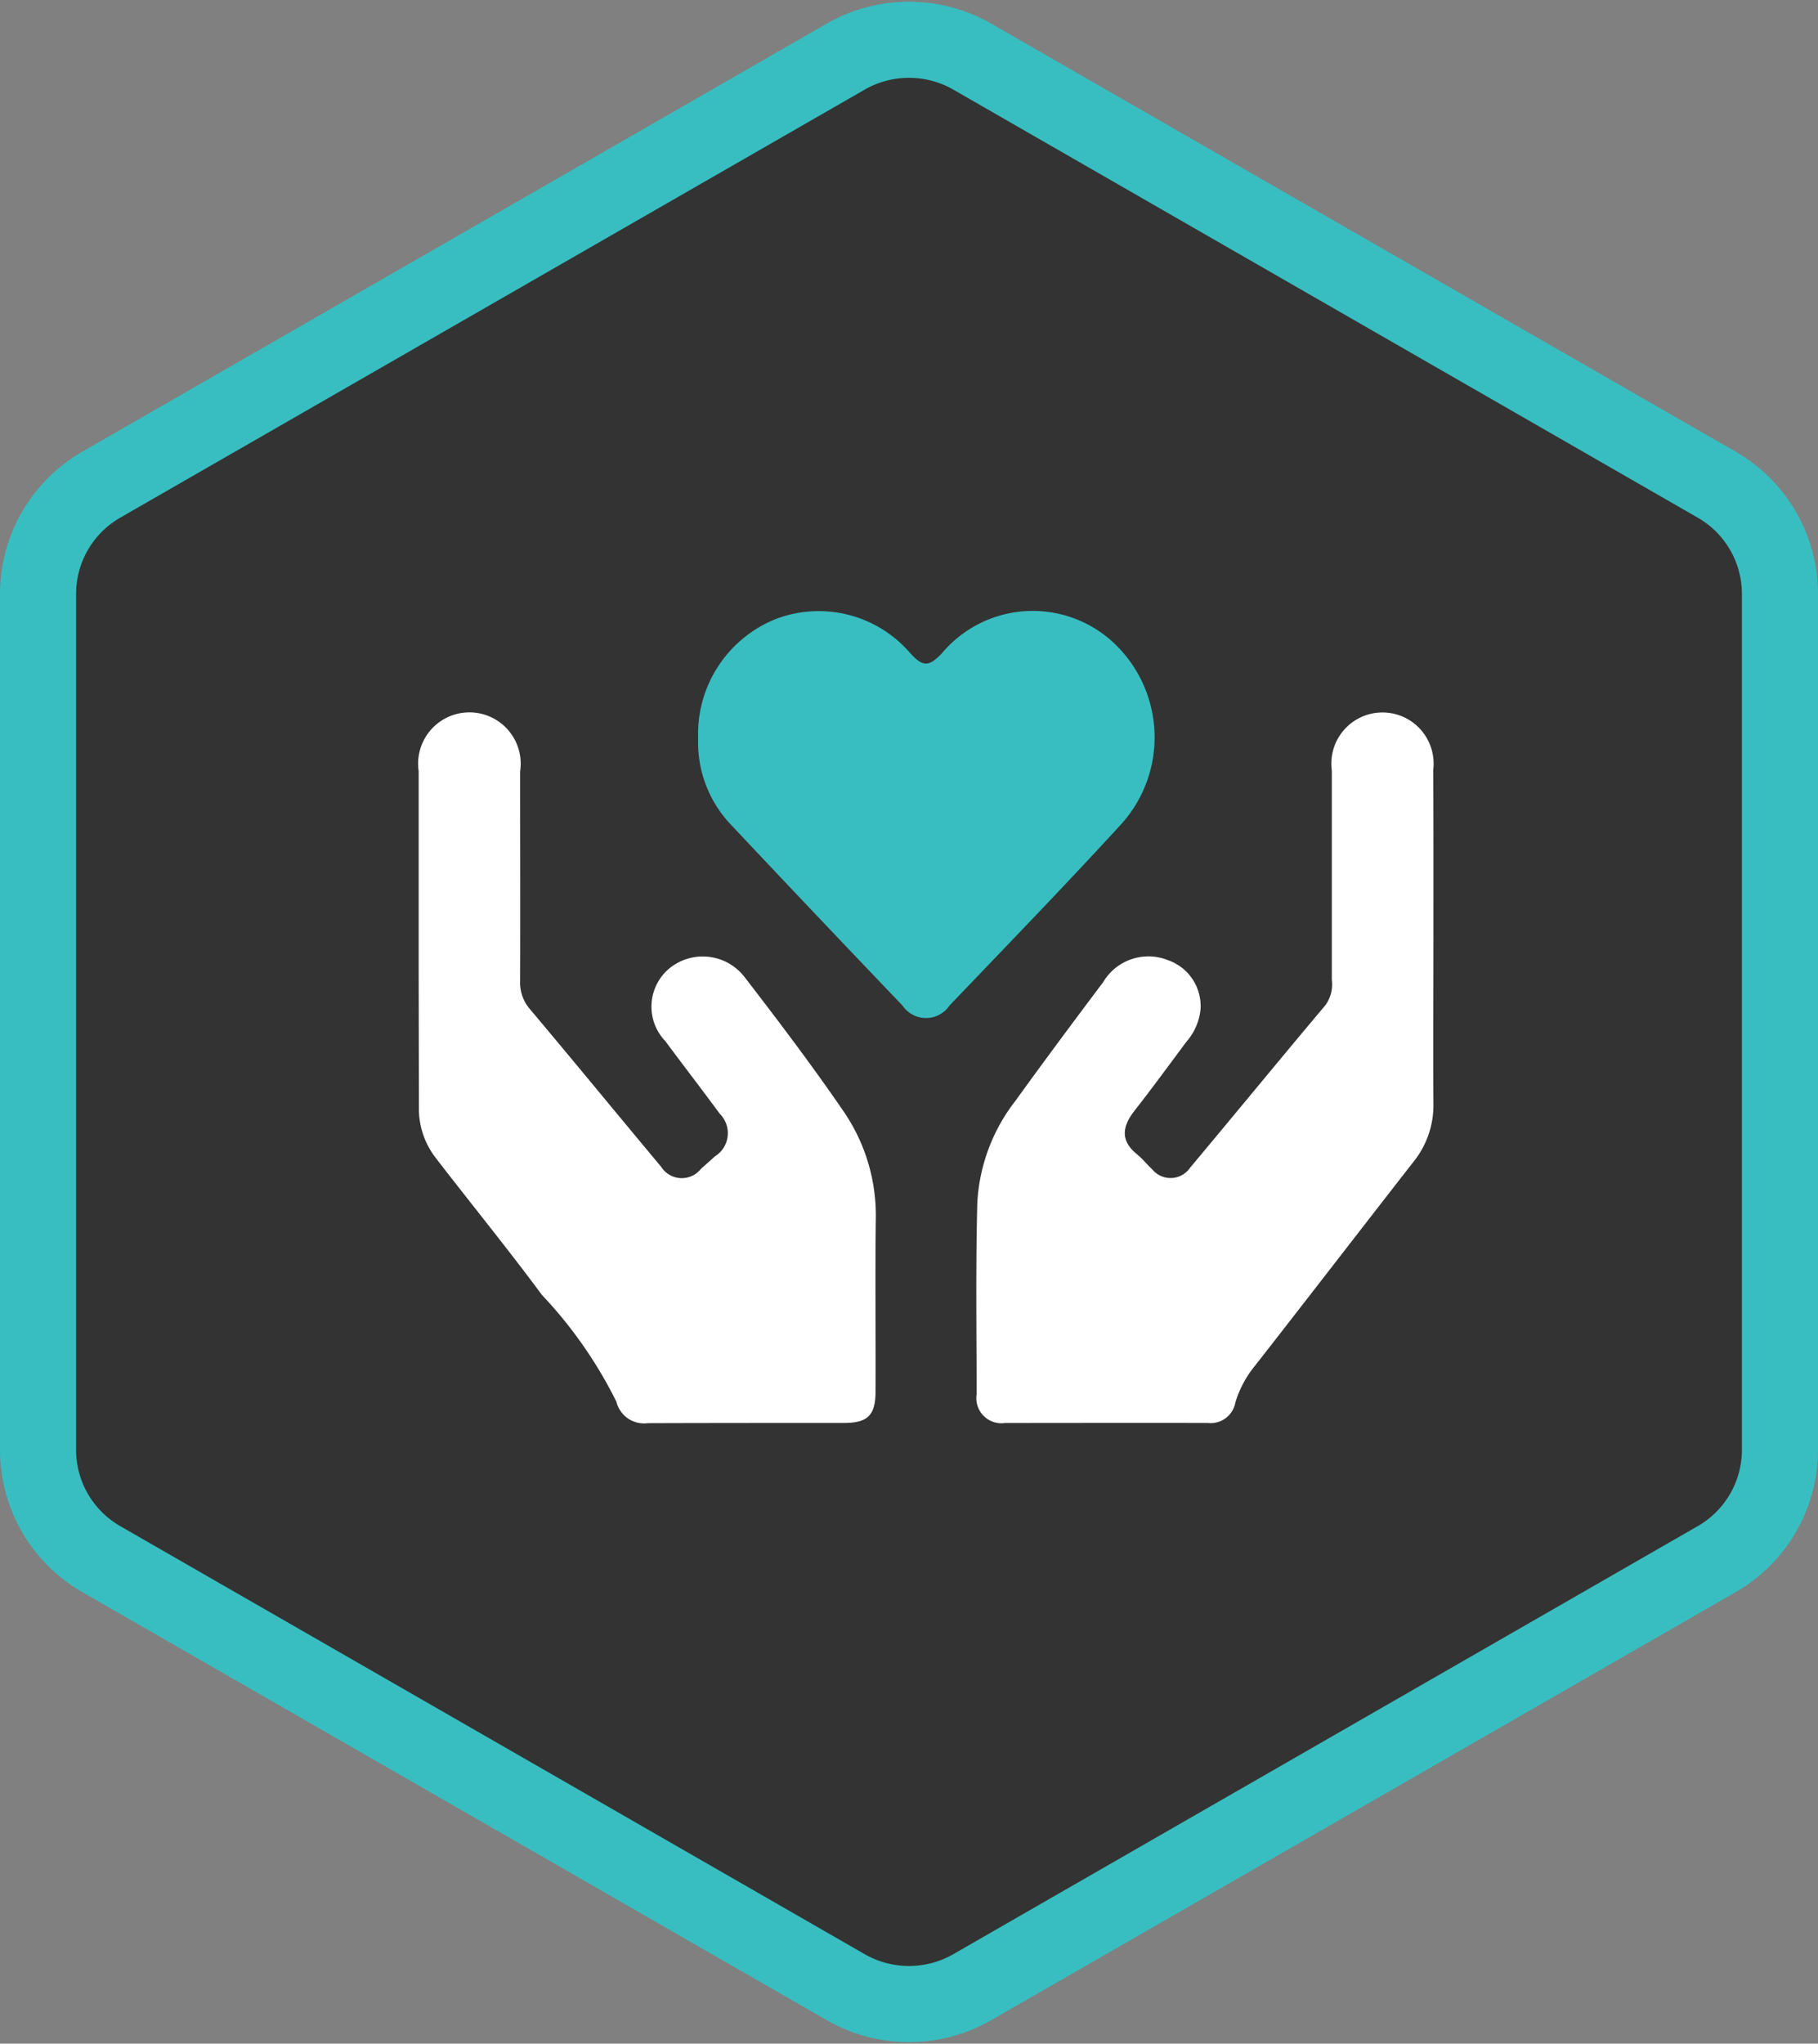<svg xmlns="http://www.w3.org/2000/svg" width="47.784" height="53.7" viewBox="0 0 47.784 53.7">
  <rect x="0" y="0" width="47.784" height="53.7" fill="#808080" stroke="none"/>
  <g id="Helpful-Icon-enable" transform="translate(-589.107 -289.955)">
    <g id="Group_460" data-name="Group 460" transform="translate(590.107 291)">
      <path id="Path_115" data-name="Path 115" d="M306.87,694.735,287.308,683.49a3.343,3.343,0,0,0-3.33,0l-19.562,11.245a3.312,3.312,0,0,0-1.665,2.871V720.1a3.312,3.312,0,0,0,1.665,2.871l19.562,11.245a3.342,3.342,0,0,0,3.33,0l19.562-11.245a3.313,3.313,0,0,0,1.665-2.871V697.606A3.313,3.313,0,0,0,306.87,694.735Z" transform="translate(-262.751 -683.046)" fill="#333"/>
      <path id="Path_116" data-name="Path 116" d="M306.87,694.735,287.308,683.49a3.343,3.343,0,0,0-3.33,0l-19.562,11.245a3.312,3.312,0,0,0-1.665,2.871V720.1a3.312,3.312,0,0,0,1.665,2.871l19.562,11.245a3.342,3.342,0,0,0,3.33,0l19.562-11.245a3.313,3.313,0,0,0,1.665-2.871V697.606A3.313,3.313,0,0,0,306.87,694.735Z" transform="translate(-262.751 -683.046)" fill="none" stroke="#38bec0" stroke-miterlimit="10" stroke-width="2"/>
    </g>
    <g id="Group_577" data-name="Group 577" transform="translate(600.107 306)">
      <path id="Path_198" data-name="Path 198" d="M3427.157,5412.959c0,1.444-.01,2.887,0,4.331a2.37,2.37,0,0,1-.532,1.536c-1.387,1.777-2.762,3.564-4.151,5.34a2.826,2.826,0,0,0-.522.97.66.66,0,0,1-.722.543c-1.776-.006-3.553,0-5.33,0a.659.659,0,0,1-.75-.748c0-1.684-.026-3.369.019-5.052a4.773,4.773,0,0,1,1-2.663c.757-1.049,1.53-2.087,2.308-3.121a1.382,1.382,0,0,1,1.7-.578,1.278,1.278,0,0,1,.859,1.29,1.519,1.519,0,0,1-.368.85c-.453.607-.9,1.22-1.367,1.816-.326.417-.379.787.069,1.149.143.116.259.265.395.391a.623.623,0,0,0,1-.046c1.187-1.417,2.358-2.848,3.549-4.261a.925.925,0,0,0,.172-.672q0-2.749,0-5.5a1.344,1.344,0,1,1,2.666-.019C3427.16,5410,3427.157,5411.479,3427.157,5412.959Z" transform="translate(-3400.481 -5404.333)" fill="#fff"/>
      <path id="Path_199" data-name="Path 199" d="M3283.185,5412.934q0-2.194,0-4.387a1.348,1.348,0,1,1,2.666.012c0,1.833.006,3.666,0,5.5a1.068,1.068,0,0,0,.265.751c1.155,1.372,2.292,2.759,3.442,4.135a.642.642,0,0,0,1.047.054l.373-.332a.717.717,0,0,0,.121-1.115c-.471-.641-.957-1.27-1.431-1.909a1.308,1.308,0,0,1,.124-1.925,1.387,1.387,0,0,1,1.975.263c.892,1.156,1.774,2.322,2.6,3.528a4.831,4.831,0,0,1,.833,2.829c-.018,1.5,0,3-.006,4.5,0,.633-.2.837-.823.838-1.722,0-3.443,0-5.165.006a.747.747,0,0,1-.823-.562,11.508,11.508,0,0,0-1.957-2.806c-.9-1.216-1.861-2.393-2.786-3.594a2.117,2.117,0,0,1-.449-1.34C3283.19,5415.9,3283.185,5414.415,3283.185,5412.934Z" transform="translate(-3283.181 -5404.331)" fill="#fff"/>
      <path id="Path_200" data-name="Path 200" d="M3349.315,5386.3a3.252,3.252,0,0,1,2.048-3.137,3.171,3.171,0,0,1,3.527.9c.326.359.484.368.828.007a3.119,3.119,0,0,1,4.507-.29,3.406,3.406,0,0,1,.237,4.747c-1.485,1.623-3.017,3.2-4.538,4.793a.747.747,0,0,1-1.24,0q-2.283-2.385-4.544-4.789A3.137,3.137,0,0,1,3349.315,5386.3Z" transform="translate(-3341.965 -5382.945)" fill="#38bec0"/>
    </g>
  </g>
</svg>
